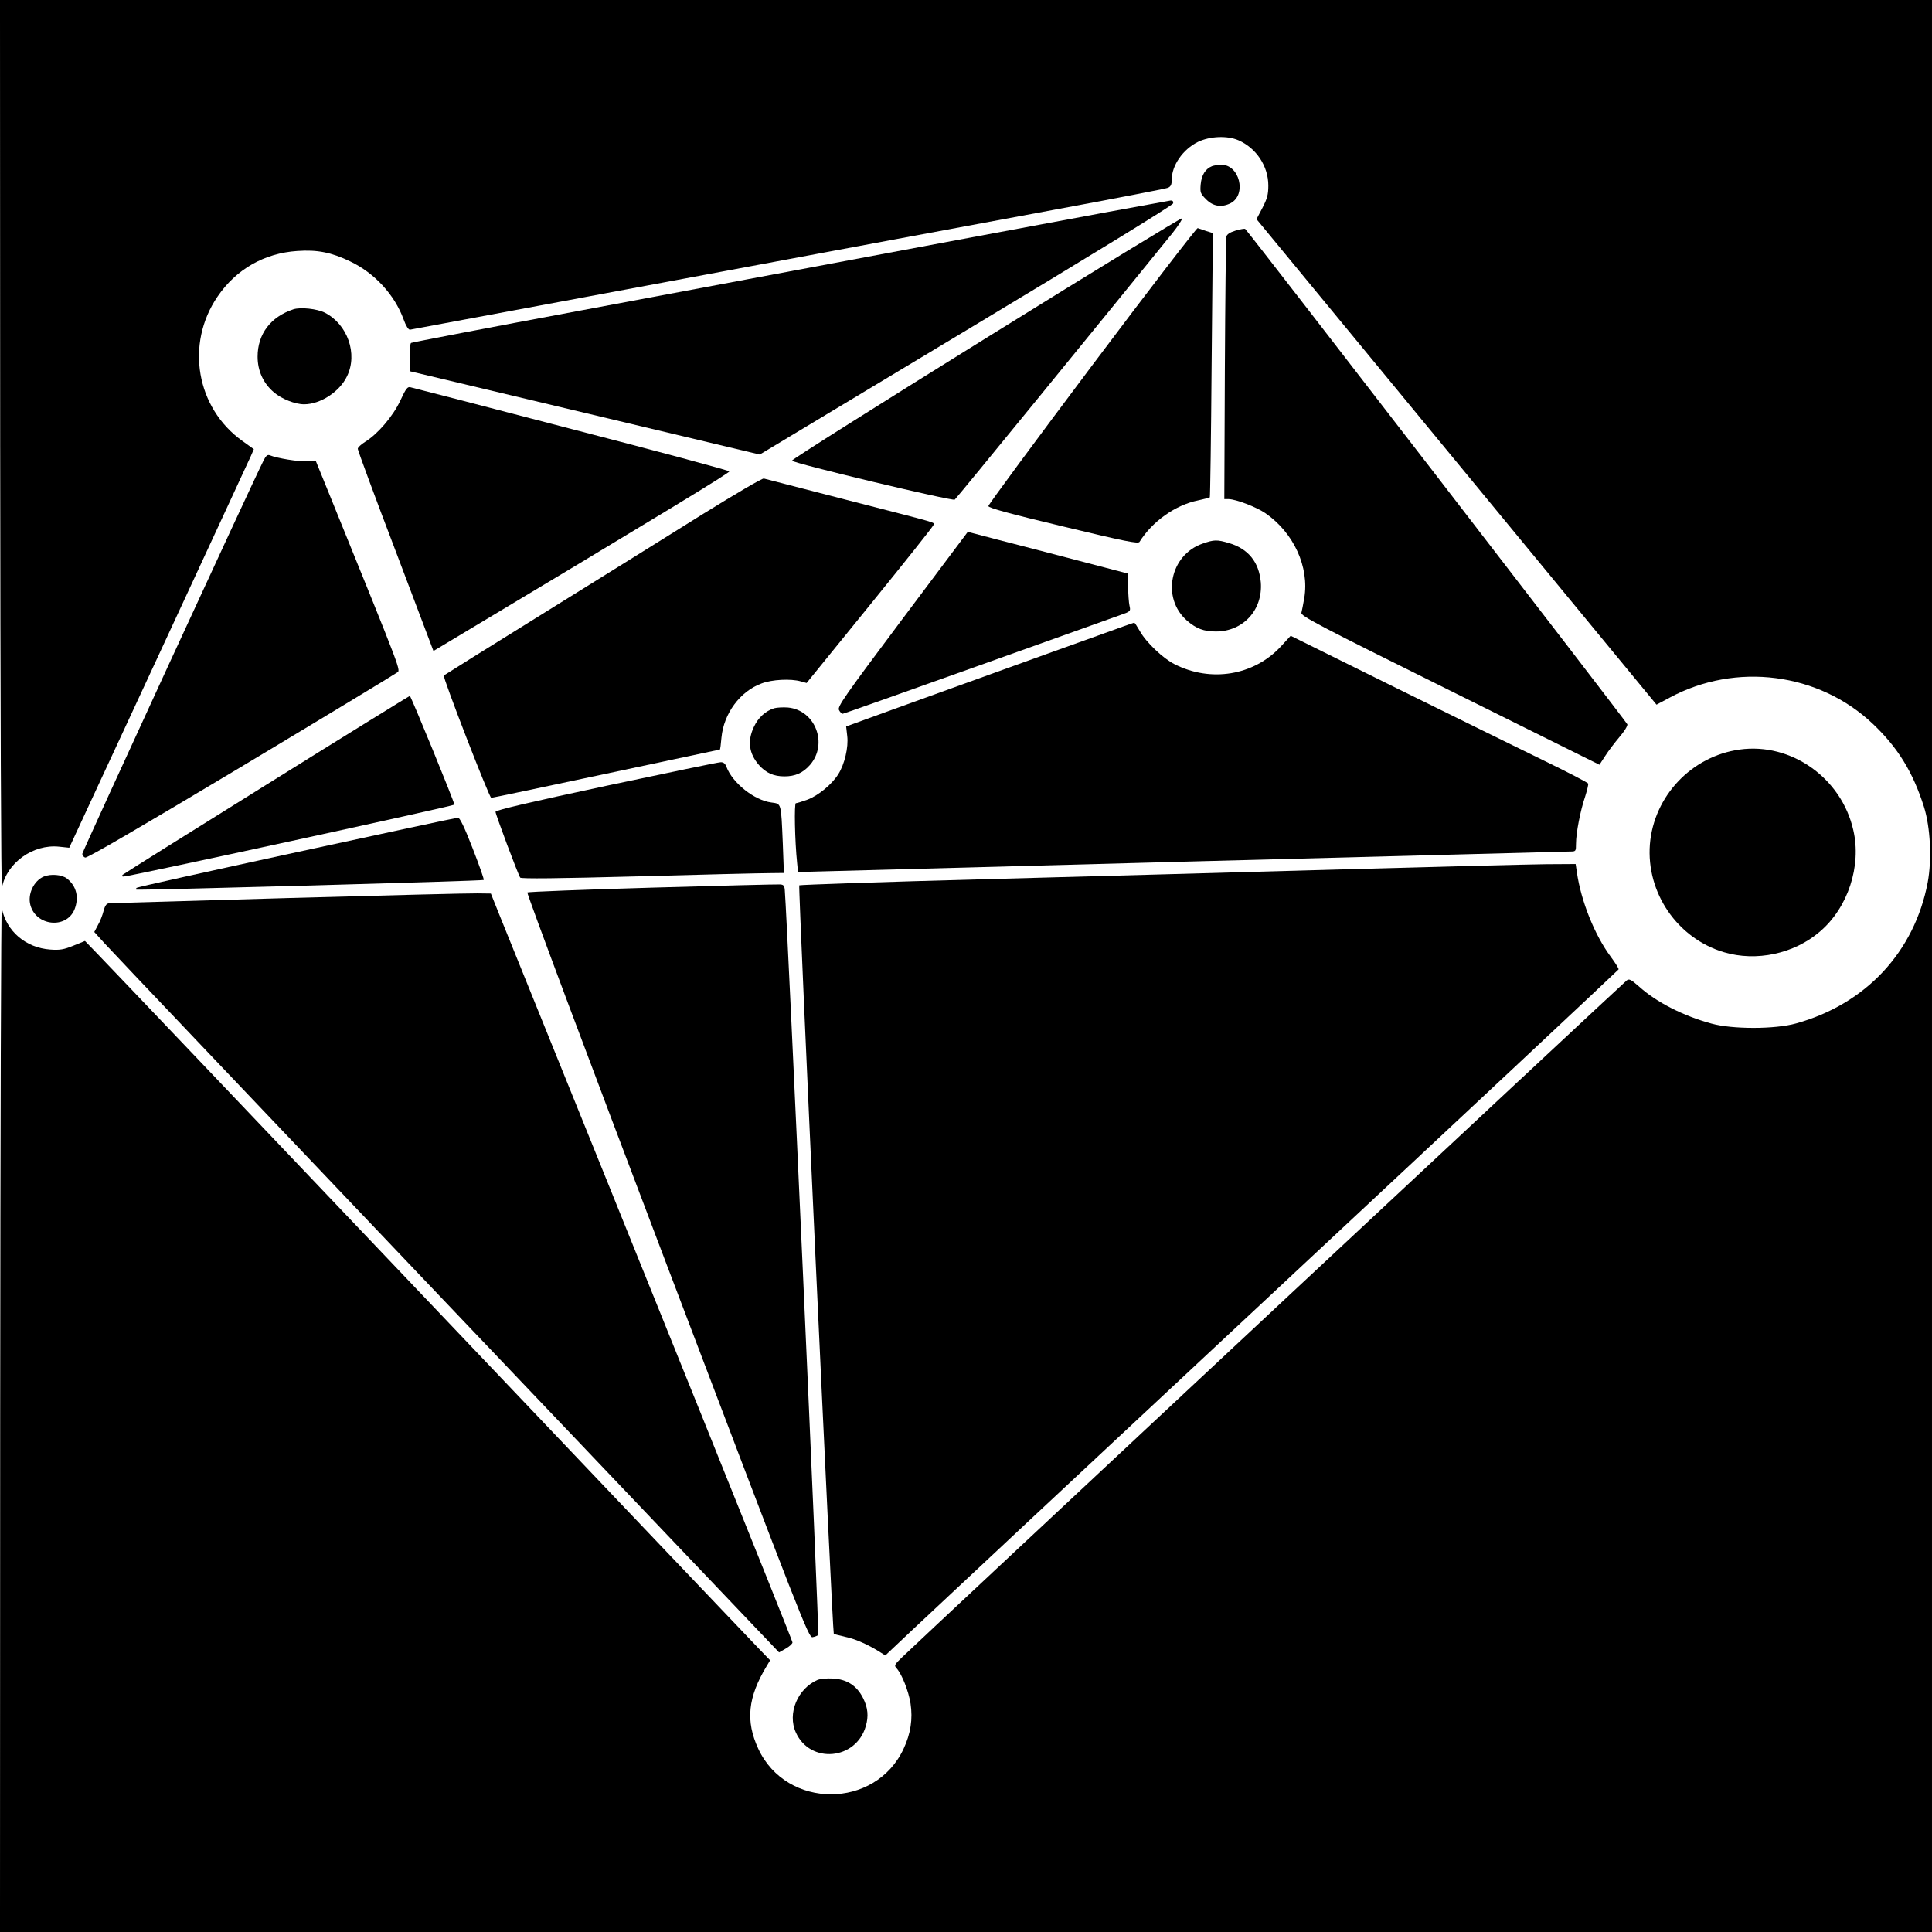 <?xml version="1.0" standalone="no"?>
<!DOCTYPE svg PUBLIC "-//W3C//DTD SVG 20010904//EN"
 "http://www.w3.org/TR/2001/REC-SVG-20010904/DTD/svg10.dtd">
<svg version="1.0" xmlns="http://www.w3.org/2000/svg"
 width="1080pt" height="1080pt" viewBox="0 0 1080 1080"
 preserveAspectRatio="xMidYMid meet">
<g transform="translate(0,1080) scale(0.1,-0.1)"
fill="#000000" stroke="none">
<path d="M1 8298 c1 -1422 5 -2484 10 -2459 27 138 174 243 319 228 l57 -6
499 1075 c274 592 507 1093 516 1114 l17 39 -64 46 c-258 184 -320 542 -139
807 104 153 262 243 446 255 112 8 191 -8 295 -58 137 -65 249 -187 299 -324
13 -36 27 -59 36 -58 7 1 679 126 1493 278 814 152 1759 328 2100 391 341 63
630 119 643 124 17 7 22 18 22 45 0 80 62 170 147 212 67 32 164 36 226 9 100
-44 167 -145 167 -253 0 -50 -6 -73 -33 -125 l-33 -63 1118 -1357 1118 -1357
73 39 c371 200 835 140 1137 -147 139 -132 223 -268 285 -463 36 -114 45 -294
21 -423 -74 -388 -346 -680 -736 -788 -118 -33 -355 -33 -472 -1 -158 43 -307
119 -403 205 -49 43 -58 47 -72 36 -22 -17 -3980 -3714 -4047 -3780 -47 -45
-49 -49 -33 -66 29 -33 66 -126 77 -196 13 -86 1 -168 -39 -253 -158 -339
-654 -339 -812 0 -72 155 -59 288 47 463 l19 32 -61 63 c-34 35 -868 911
-1854 1948 -986 1037 -1820 1913 -1854 1947 l-61 63 -64 -26 c-54 -22 -76 -26
-130 -22 -137 10 -245 102 -271 231 -4 23 -8 -1255 -9 -2840 l-1 -2883 5400 0
5400 0 0 5400 0 5400 -5400 0 -5400 0 1 -2502z"/>
<path d="M6775 9871 c-37 -15 -58 -49 -63 -101 -4 -46 -2 -52 31 -85 39 -39
86 -46 136 -21 92 48 50 218 -54 215 -16 0 -39 -4 -50 -8z"/>
<path d="M5360 9460 c-641 -120 -1590 -298 -2110 -395 -520 -97 -948 -179
-952 -182 -5 -2 -8 -39 -8 -81 l0 -77 979 -233 978 -233 1154 694 c694 417
1155 700 1157 710 2 11 -3 17 -15 16 -10 -1 -542 -99 -1183 -219z"/>
<path d="M5515 8912 c-599 -372 -1089 -681 -1088 -687 2 -14 895 -227 910
-218 9 6 830 1012 1217 1490 32 40 56 77 54 83 -1 5 -493 -295 -1093 -668z"/>
<path d="M6105 8757 c-319 -425 -580 -778 -580 -786 0 -10 116 -42 418 -114
349 -84 420 -98 427 -86 71 114 200 206 328 232 33 7 63 15 65 17 2 3 7 336
10 741 l7 736 -38 12 c-20 7 -41 14 -47 16 -5 2 -271 -343 -590 -768z"/>
<path d="M6907 9511 c-33 -10 -49 -21 -52 -35 -2 -12 -6 -346 -8 -743 l-3
-723 25 0 c41 -1 154 -44 205 -79 158 -109 246 -301 217 -474 -6 -34 -13 -71
-16 -82 -5 -18 86 -66 830 -435 l836 -415 32 49 c17 27 53 74 79 105 27 31 47
63 45 72 -3 12 -2114 2749 -2136 2769 -3 3 -27 -1 -54 -9z"/>
<path d="M1640 9071 c-127 -42 -200 -138 -200 -265 0 -79 32 -149 91 -199 43
-37 118 -67 169 -67 91 0 199 70 240 157 61 125 3 290 -124 355 -43 22 -136
32 -176 19z"/>
<path d="M2238 8561 c-41 -88 -127 -188 -197 -231 -22 -14 -41 -31 -41 -39 0
-8 95 -266 212 -572 l211 -558 37 22 c1293 775 1619 974 1617 982 -2 5 -399
112 -883 237 -483 126 -888 231 -899 233 -17 5 -26 -7 -57 -74z"/>
<path d="M1472 8223 c-63 -124 -1012 -2184 -1012 -2196 0 -8 7 -18 16 -21 11
-4 312 172 870 506 470 282 863 520 873 528 21 16 37 -26 -367 970 l-87 214
-50 -3 c-46 -2 -165 17 -207 34 -13 5 -22 -3 -36 -32z"/>
<path d="M3930 7927 c-179 -112 -577 -360 -885 -551 -308 -191 -562 -350 -564
-352 -8 -7 254 -684 265 -684 6 0 295 61 643 135 348 74 633 135 635 135 2 0
6 30 9 67 13 135 104 258 223 302 59 23 165 28 221 12 l32 -9 353 435 c194
239 354 440 356 448 4 17 49 3 -483 140 -247 64 -457 118 -465 120 -8 3 -161
-87 -340 -198z"/>
<path d="M5044 7339 c-325 -434 -364 -490 -354 -508 6 -12 15 -21 21 -21 5 0
343 120 752 266 408 146 768 275 800 286 57 20 58 21 51 52 -4 17 -7 65 -8
106 l-2 74 -279 73 c-154 40 -355 93 -447 116 l-168 44 -366 -488z"/>
<path d="M6722 7761 c-182 -63 -231 -304 -87 -430 52 -45 94 -61 162 -61 153
0 263 121 251 275 -10 113 -70 187 -177 219 -68 20 -83 20 -149 -3z"/>
<path d="M6140 7248 c-107 -38 -445 -160 -750 -270 -305 -110 -579 -209 -608
-220 l-52 -19 6 -53 c8 -63 -15 -159 -50 -214 -36 -57 -111 -119 -172 -142
-30 -11 -60 -20 -65 -20 -10 0 -6 -210 7 -335 l5 -50 102 3 c204 6 4185 112
4215 112 31 0 32 1 32 44 0 58 24 184 51 263 11 35 19 68 17 73 -2 5 -111 62
-243 126 -132 64 -505 248 -830 408 l-590 292 -57 -62 c-150 -160 -389 -200
-592 -97 -64 32 -160 123 -194 185 -15 26 -29 48 -32 47 -3 0 -93 -32 -200
-71z"/>
<path d="M1490 6414 c-437 -272 -799 -499 -804 -504 -7 -7 -5 -10 5 -10 32 0
1849 395 1849 402 0 15 -243 608 -249 608 -3 -1 -364 -223 -801 -496z"/>
<path d="M4328 6841 c-50 -16 -90 -53 -114 -105 -37 -79 -27 -149 29 -213 39
-44 82 -63 142 -63 60 0 103 19 142 63 104 118 31 308 -123 322 -27 2 -61 0
-76 -4z"/>
<path d="M9725 6610 c-269 -37 -480 -260 -502 -530 -21 -271 154 -526 414
-603 181 -54 392 -9 536 115 157 133 234 367 187 568 -66 291 -347 490 -635
450z"/>
<path d="M3388 6407 c-425 -91 -618 -136 -618 -145 0 -14 126 -351 138 -368 5
-7 210 -5 657 7 358 10 688 18 733 18 l84 1 -6 163 c-10 233 -7 223 -64 231
-95 12 -217 109 -251 199 -7 19 -17 27 -33 26 -13 0 -301 -60 -640 -132z"/>
<path d="M1658 6036 c-488 -106 -891 -195 -894 -199 -4 -4 -5 -8 -3 -10 7 -5
1938 48 1943 54 3 3 -25 82 -62 177 -46 119 -72 172 -82 171 -8 0 -414 -87
-902 -193z"/>
<path d="M7500 5940 c-536 -15 -1436 -40 -2000 -55 -564 -15 -1028 -31 -1032
-34 -7 -6 186 -4179 193 -4185 2 -1 31 -8 64 -16 56 -11 133 -46 197 -87 l27
-17 143 135 c79 75 1000 936 2048 1914 1048 978 1906 1782 1908 1786 2 4 -18
36 -44 71 -90 121 -166 311 -189 471 l-7 47 -167 -1 c-91 -1 -605 -14 -1141
-29z"/>
<path d="M245 5900 c-56 -23 -92 -99 -75 -160 32 -117 200 -134 246 -25 27 67
12 132 -42 174 -28 22 -90 27 -129 11z"/>
<path d="M3645 5838 c-379 -11 -693 -23 -697 -27 -5 -4 347 -943 781 -2086
755 -1988 791 -2080 813 -2077 13 2 27 8 32 12 7 7 -170 3940 -187 4165 -2 24
-7 30 -27 31 -14 1 -335 -7 -715 -18z"/>
<path d="M1615 5780 c-539 -16 -990 -29 -1002 -29 -17 -1 -25 -10 -34 -43 -6
-24 -20 -60 -32 -80 l-20 -38 59 -65 c32 -36 894 -942 1914 -2014 l1855 -1948
37 21 c21 12 38 27 38 35 0 11 -797 1989 -1640 4071 l-46 115 -75 1 c-41 1
-515 -11 -1054 -26z"/>
<path d="M4572 1410 c-113 -48 -172 -188 -123 -295 80 -177 337 -154 391 36
16 55 12 102 -15 156 -35 70 -90 106 -170 110 -33 2 -70 -2 -83 -7z"/>
</g>
</svg>
